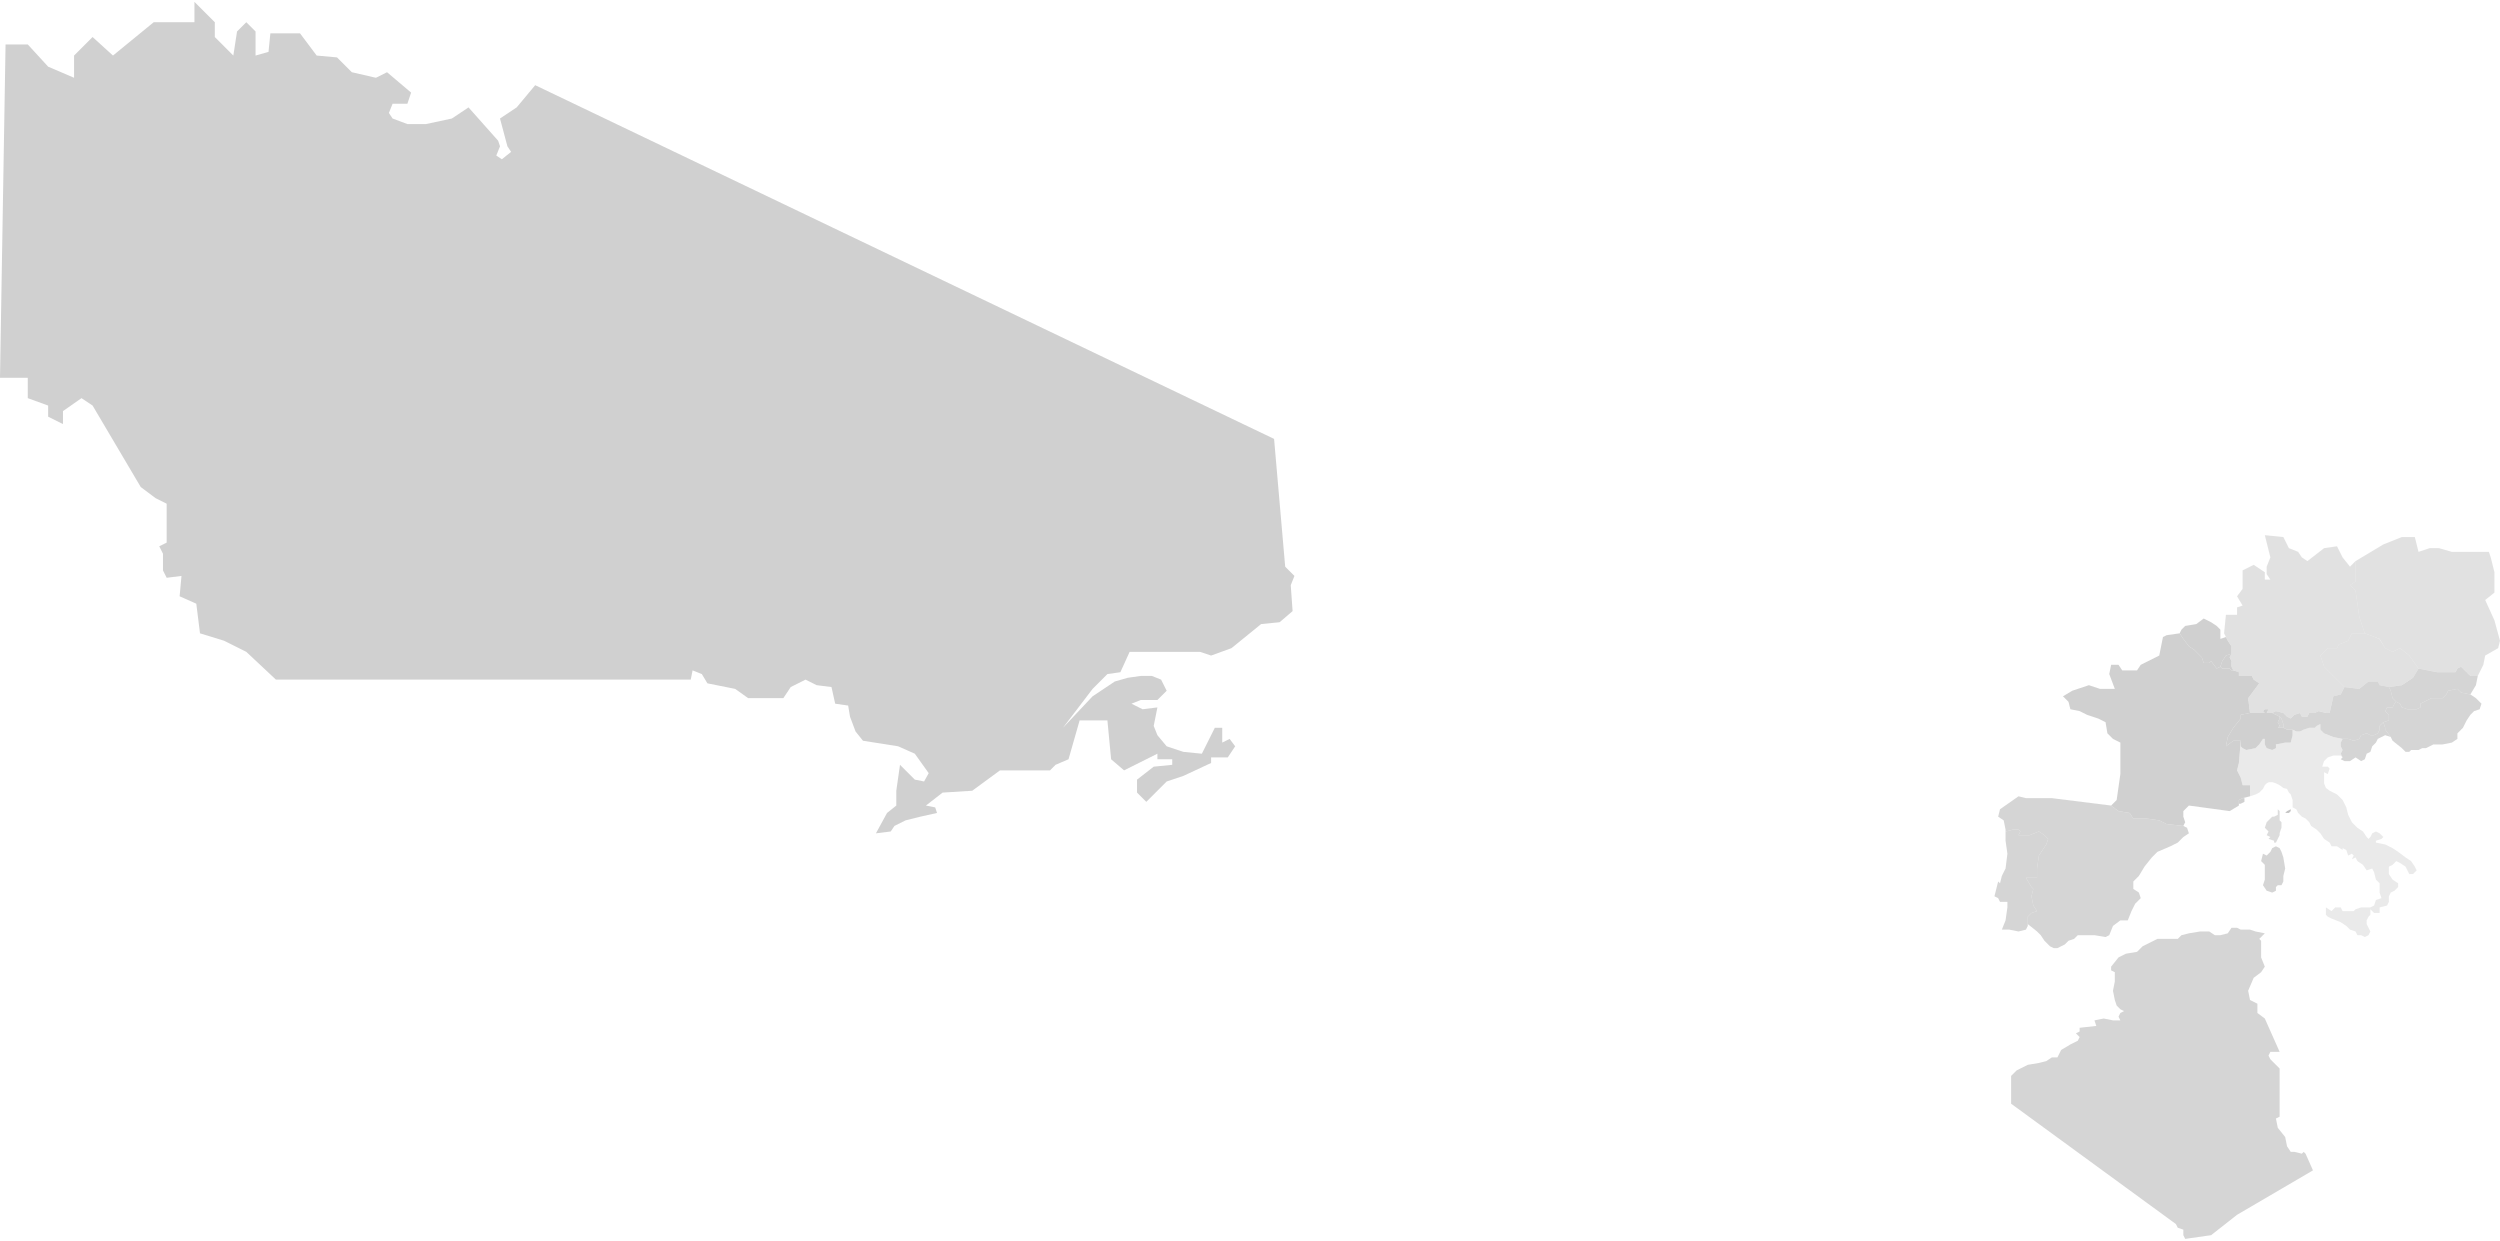 <svg width="675" height="335" viewBox="0 0 675 335" fill="none" xmlns="http://www.w3.org/2000/svg">
<g id="Group 1">
<path id="CAN" d="M106 32L110 33.5H115L122 32L126.5 29L134.5 38L135 39.5L134 42L135.5 43L138 41L137 39.5L135 32L139.5 29L144.5 23L344 118.5L347 153L349.5 155.5L348.5 158L349 165L345.5 168L340.5 168.5L332.5 175L327 177L324 176H305L302.5 181.5L299 182L295 186L287 196.5L295 188L301 184L304.5 183L308 182.5H311L313.5 183.5L315 186.5L312.5 189H308L305.5 190L308.5 191.5L312.5 191L311.5 196L312.5 198.5L315 201.5L319.5 203L324.5 203.5L326 200.5L328 196.5H330V200.5L332 199.5L333.5 201.5L331.5 204.5H327V206L319.5 209.5L315 211L309.5 216.5L307 214V210.5L311.5 207L316.5 206.5V205H312.5V203.5L303.5 208L300 205L299 194.5H291.5L288.5 205L285 206.5L283.5 208H278.5H270L262.5 213.5L254.5 214L250 217.5L252.5 218L253 219.5L248.5 220.5L244.5 221.5L241.5 223L240.5 224.5L236.5 225L239.5 219.5L242 217.5V213.5L243 206.5L247 210.5L249.5 211L250.75 208.75L247 203.5L242.5 201.5L233 200L231 197.5L229.5 193.5L229 190.5L225.5 190L224.5 185.5L220.5 185L217.5 183.5L213.5 185.5L211.5 188.5H202L198.5 186L191 184.5L189.5 182L187 181L186.5 183.5H74.5L66.5 176L60.5 173L54 171L53 163L48.5 161L49 155.5L45 156L44 154V149.5L43 147.5L45 146.5V136L42 134.5L38 131.5L25 109.5L22 107.5L17 111V114.5L13 112.5V109.5L7.5 107.5V102H0L1.5 12H7.5L13 18L20 21V15L25 10L30.5 15L41.5 6H48.5H52.5V0.5L58 6V10L63 15L64 8.5L66.5 6L69 8.5V15L72.5 14L73 9H81L85.5 15L91 15.5L95 19.5L101.5 21L104.5 19.5L111 25L110 28H106L105 30.5L106 32Z" fill="#C4C4C4" fill-opacity="0.8"/>
<path id="SVK" d="M653 180.5L658 181.5H663L663.5 180.5L664.5 180L666 181.5L667 182.5H669L668.5 185L667 187.5L664.5 187L663.5 186L661 186.5L660.5 187.5L659.5 188.5H656.5L654.5 189.5L653.5 190V191L652.5 191.5H650L648.5 191L648 190L647 189.5L646 188.5L645.5 186.5L645 185.5L648.5 185L651.5 183L653 180.5Z" fill="#C4C4C4" fill-opacity="0.7"/>
<path id="POL" d="M670.5 149H672L672.5 150.5L673.5 154.5V160L671 162L673.5 167.5L675 173L674.5 175L671 177L670.5 179.5L669 182.5H667L664.5 180L663.5 180.5L663 181.5H658L653 180.5L650.5 177L648 175L646 176L644 175L642.5 172.5L638.5 171L637 166.5L636 159.5L634.5 158L636 157V151.5L643.5 147L648.5 145H652L653 149L656 148H658.5L662 149H666.5H670.5Z" fill="#C4C4C4" fill-opacity="0.5"/>
<path id="CZE" d="M648 175L650.5 177L653 180.5L651.5 183L648.5 185L645 185.5L642.464 185L642 184H639.5L637 186L633 185.5L627.5 180L626.5 177L628.5 175H631L631.5 174L634 173L635 171H638.5L642.464 172.5L644 175L646 176L648 175Z" fill="#C4C4C4" fill-opacity="0.5"/>
<path id="BEL" d="M595 167L597 168L598.5 169L599.5 170V172.5L601 172L601.5 173L602.5 174.5V176.5L601 177L600 178.5L599.5 180L598.5 180.5L597 178.5L596.5 179H595L594.5 177.5L592.5 175.5L591 174.5L589.5 172.5L588.5 171L589 170L590 169L593 168.5L595 167Z" fill="#C4C4C4" fill-opacity="0.8"/>
<path id="LUX" d="M601 177L602.5 176.5L602 177.5L602.5 178.5V180L603 181H602.5L602 180.5H600L599.5 180L600 178.5L601 177Z" fill="#C4C4C4" fill-opacity="0.8"/>
<path id="MCO" d="M605.5 215.5L606 215.5V216.5L605 217L604.5 217V216L605.5 215.5Z" fill="#C4C4C4" fill-opacity="0.8"/>
<path id="CHE" d="M611.5 192.5L611 192L611.5 191.5H612.5L612 192.5H612.5H613.5L615.5 193.5V194L615 195L615.5 196L615 196.5H616.5L617.5 197H619V198.5L618.5 200.5H617L614.5 201V202L613.5 202.5L612 202L611.5 201V199.5H611L610 201L609 202L606.5 202.5L605.5 202L605 201.5V201V200H603L601 201.5L601.5 199L603 196.5L605 194V193L607.469 192.5H611.5Z" fill="#C4C4C4" fill-opacity="0.8"/>
<path id="LIE" opacity="0.7" d="M616 194L616.5 195.5V196.5H615L615.5 196L615 195L615.5 194V193.5L616 194Z" fill="#C4C4C4"/>
<path id="DEU" d="M623 151.5L627.5 148L631 147.5L632.5 150.5L634.5 153L636 151.5V157L634.5 158L636 159.5L637 166.5L638.5 171H635L634 173L631.5 174L631 175H628.5L626.5 177L627.5 180L629 181.5L633 185.5L632 187.5L630 188L629 192.5H628L626 192L625 192.5H623.5L623 193.5H621.5L621 192.5L619.5 193L618.5 194L617.5 193.5L616.5 192.5L614.5 192L613.5 192.5H612.5H612L612.5 191.5H611.5L611 192L611.5 192.5H607.5L607 188.5L610 184.5L608.5 183.5L608 182.5H604.5V181.5L603 181L602.5 180V178.5L602 177.5L602.5 176.5V174.5L601.5 173L600.5 171L601 166H604V164L605.5 163.5L604 161L605.5 159V154L608.5 152.5L611.5 154.5V156.5H613L612 155V153L613 150.5L611.5 144.5L616.5 145L618 148L620.5 149L621.5 150.5L623 151.5Z" fill="#C4C4C4" fill-opacity="0.5"/>
<path id="FRA" d="M595 179H596.5L597 178.5L598.5 180.5L599.5 180L600 180.5H602L602.5 181H603L604.5 181.5V182.5H608L608.5 183.5L610 184.5L607 188.5L607.5 192.5L605 193V194L603 196.5L601.5 199L601 201.5L603 200H605L604.5 206L604 208L605 210L605.5 212H607.5V215L605.5 215.5L604.5 216V217.5L602 219L591 217.5L589.5 219V220.5L590 222L589.5 223L585 222.5L583 221.5L579.5 221H576L575 219.5L572 219L570 217.5L571.5 216L572.5 209V202.5V200.5L570.5 199.5L569 198L568.5 195L566.5 194L563.5 193L561.5 192L559 191.5L558.5 189.5L557 188L559.5 186.5L564 185L567 186H571L569.5 182L570 179.5H572L573 181H577L578 179.5L580 178.5L583 177L584 172L585 171.5L588.5 171L589.5 172.5L591 174.5L592.5 175.5L594.5 177.5L595 179Z" fill="#C4C4C4" fill-opacity="0.8"/>
<path id="ESP" d="M570 217.5L572 219L575 219.5L576 221H579.5L583 221.5L585 222.5L589.5 223L590.5 223.5L591 225L589.5 226L588 227.5L586 228.5L582.5 230L581 231.5L579 234L577.5 236.5L576 238V240L577.5 241L578 242.5L576.5 244L575.5 246L574.5 248.5H572.5L570.5 250L569.5 252.5L568.5 253L565.5 252.5H561L560 253.5L558.5 254L557.5 255L555.5 256H554.5L553.5 255.5L552 254L551 252.5L550 251.5L547.5 249.5V247.5L548.5 246.5L550 246L549 244.5L548.5 242L549 240L548.5 239.5L547 237H550V234.5L550.5 231L551.5 229.5L552.5 228L553 226.5L552 225.5L550.5 224.5L548 225.5H545L545.5 224.5L545 224H543.5L541.5 224.5V224L541 221.5L539.5 220.5L540 218.5L545 215L547 215.5H554L570 217.5Z" fill="#C4C4C4" fill-opacity="0.7"/>
<path id="PRT" d="M541.5 224.5L543.5 224H545L545.5 224.5L545 225.5H548L550.5 224.5L552 225.5L553 226.5L552.5 228L550.5 231L550 234.5V237H547L548.5 239.5L549 240L548.5 242L549 244.5L550 246L548.5 246.5L547.5 247.5V250L547 251L545 251.5L542.5 251H540.5L541.5 248.5L542 245V243.5H540L539.5 242.5L538.5 242L539 240L539.5 238L540 238.5L540.5 236.5L541.5 234.5L542 230.5L541.5 227V225V224.5Z" fill="#C4C4C4" fill-opacity="0.7"/>
<path id="HUN" d="M653.5 191V190L656.5 188.5H659.5L660.5 187.5L661 186.5L663.5 186L664.5 187L667 187.5L668.5 188.5L670 190L669.5 191.5L668 192L667 193L666 194.5L665 196.5L663.5 198V199.5L662 200.5L659.5 201H657L655 202H654L653 202.5H651L650.5 203H649.5L648.5 202L646 200L645.5 199L644 197V196.5L643.5 195L645 194.5V193L644 192L644.5 191H646L646.5 190L647 189.5L648 190L648.5 191L650 191.5H652.5L653.5 191Z" fill="#C4C4C4" fill-opacity="0.7"/>
<path id="SVN" d="M632.5 199.5H634L635.5 200L637 199.5L637.5 198.5L639 198L640 198.5H641L642 198L642.5 197V196L643.5 195L644 196.5V197L645.5 199L644 198.5L642 199.5L641.5 200.5L640.5 201.5L640 203L639 203.5L638.5 205L637.5 205.5L636 204.5L634.5 205.5H633L632 205L632.5 204.5L632 203.5L632.5 202.5L632 201.5V200.5L632.5 199.5Z" fill="#C4C4C4" fill-opacity="0.7"/>
<path id="AUT" d="M633 185.5L637 186L639.5 184H642L642.5 185L645 185.5L645.5 186.5L646 188.5L647 189.5L646.5 190L646 191H644.5L644 192L645 193V194.5L643.5 195L642.5 196V197L642 198L641 198.5H640L639 198L637.5 198.5L637 199.5L635.5 200L634 199.5H632.5L630 199L627.5 198L626.5 197V195.5L625.5 196L625 196.5H623.5L622 197L621 197.5H620L619 197H617.5L616.5 196.5V195.5L616 194L615.5 193.5L613.5 192.5L614.5 192L616.5 192.5L617.5 193.5L618.5 194L619.5 193L621 192.5L621.5 193.5H623L623.5 192.5H625L626 192L628 192.5H629L630 188L632 187.5L633 185.5Z" fill="#C4C4C4" fill-opacity="0.7"/>
<path id="DZA" d="M572 258.5L570 261V262L571 262.5V265L570.5 267.5L571 270L571.5 271.5L572.5 272.5L573.5 273L572.5 273.5L572 274.5L572.5 275.5H571.5H570.5L568 275L565.5 275.5L566 277L561.5 277.5V278.5L560.5 279L561.5 280L561 281L559 282L556.5 283.5L555.5 285.5H554L552.5 286.5L550.5 287L547.5 287.5L544.5 289L543 290.5V298L587.5 330.5L588 331.5L589.5 332V333.5L590 334.5L597 333.5L604 328L624.5 316L622.5 311.5L622 311L621.5 311.5L619.5 311H618.5L617.5 309.5L617 307L615 304.5L614.5 302L615.5 301.5V288.5L614.5 287.5L613 286L612.5 285L613 284H615.5L611.5 275L609.5 273.5V271L607.5 270L607 267.5L608.5 264L610.5 262.5L611.5 261L610.5 258.5V254L610 253.5L611.5 252L609 251.5L607.5 251H605L604 250.5H602.5L601.5 252L599.5 252.5H598L596.5 251.5H594L591 252L589 252.5L588 253.5H582.5L580.5 254.5L578.5 255.5L577 257L574 257.5L572 258.5Z" fill="#C4C4C4" fill-opacity="0.7"/>
<g id="ITA">
<g id="ITA_2">
<path id="ITA_3" opacity="0.7" d="M625 196.5L625.5 196L626.5 195.5V197L627.5 198L630 199L632.5 199.5L632 200.5V201.5L632.5 202.5L632 203.5L632.5 204.5L632 204H631.5H630L628.5 204.5L627.5 205.5L627 207H628.5L629 207.5L628.5 209L627.5 208.5V210V211.5L628 212.75L629 213.5L631 214.5L632.5 216L633.5 218L634 220L635 222L636.5 223.5L638 224.5L639 226L639.5 226.5L640 226L640.5 225L641.5 224.5L642.5 225L643.5 226L643 226.5L641.5 227V227.5L644 228L646 229L647.5 230L649.5 231.5L651 232.5L652 234L652.5 235L651.5 236H650.5L649.5 234L648 233L647 232.5L646 233.5L645 234V236L646 237.5L647.5 238.5V239.5L646.5 240.5L645.5 241L645 242V243.5L644.5 244.5L642.5 245V246.5H641L640 245.5V247L639.5 247.5L639 248.5V249.5L639.5 250.5L640 251.5L639.5 252.5L638.5 253L637.5 252.5H636.5L636 251.5L634.5 251L633.5 250L632 249L629.5 248L628.5 247.5L628 247V245L629.5 246L630.5 245H632L632.5 246H635.5L636 245.5L637.5 245H640L641 244.5L641.5 243L643 242.5L642.5 241V239.5V238.5L641.5 237.5L641 235.5L640.5 234.5L639 235L638 233.5L636.5 232.5L636 231.5L635 232L635.5 231L635 230.5L634 231L633.5 229.5L632.5 229V229.5L631 228.5H629.5L629 227.5L627.5 226.5L626.5 225L625.5 224L624 223L623.5 222L622.5 221L621.5 220.5L620.5 219.5L620 218.5L619 218V217V216L618.5 214.5L618 214L617.5 213L616.5 212.75L615.5 212L614.5 211.5L613.596 211.202H612.596L612 211.5L611.5 212L611 213L610 214L609 214.5L607.5 215V212H605.5L605 210L604 208L604.5 206L605 200V201.5L605.5 202L606.5 202.5L609 202L610 201L611 199.5H611.5V201L612 202L613.5 202.5L614.5 202V201L617 200.5H618.5L619 198.5V197L620 197.5H621L622 197L623.5 196.5H625Z" fill="#C4C4C4" fill-opacity="0.5"/>
<path id="Polygon 5" d="M615.5 229L616 230L616.5 231.5L617 234.5L616.5 236.5V238L616 239H615L614.5 239.5V240.5L613.5 241L612 240.5L611 239L611.5 237.5V235.5V233.5L610.5 232.5L611 230.5L612 231L613 230L613.5 229L614.5 228.5L615.5 229Z" fill="#C4C4C4" fill-opacity="0.7"/>
<path id="Polygon 6" d="M615.5 219V220.5V221.5L616 222V223.5L615.799 224L615.5 225V225.5L615 226.5L614.5 227.5H614V227L612.5 226.5L613 226L612 225.5L612.5 224.5L611.5 223.5L612 222L613 221L613.5 220.5H614L615 220V218.5L615.5 219Z" fill="#C4C4C4" fill-opacity="0.6"/>
</g>
<path id="Polygon 7" d="M618.5 218.5L618.5 219L618 219.5H617L617.5 219L618.5 218.5Z" fill="#C4C4C4"/>
</g>
</g>
</svg>
